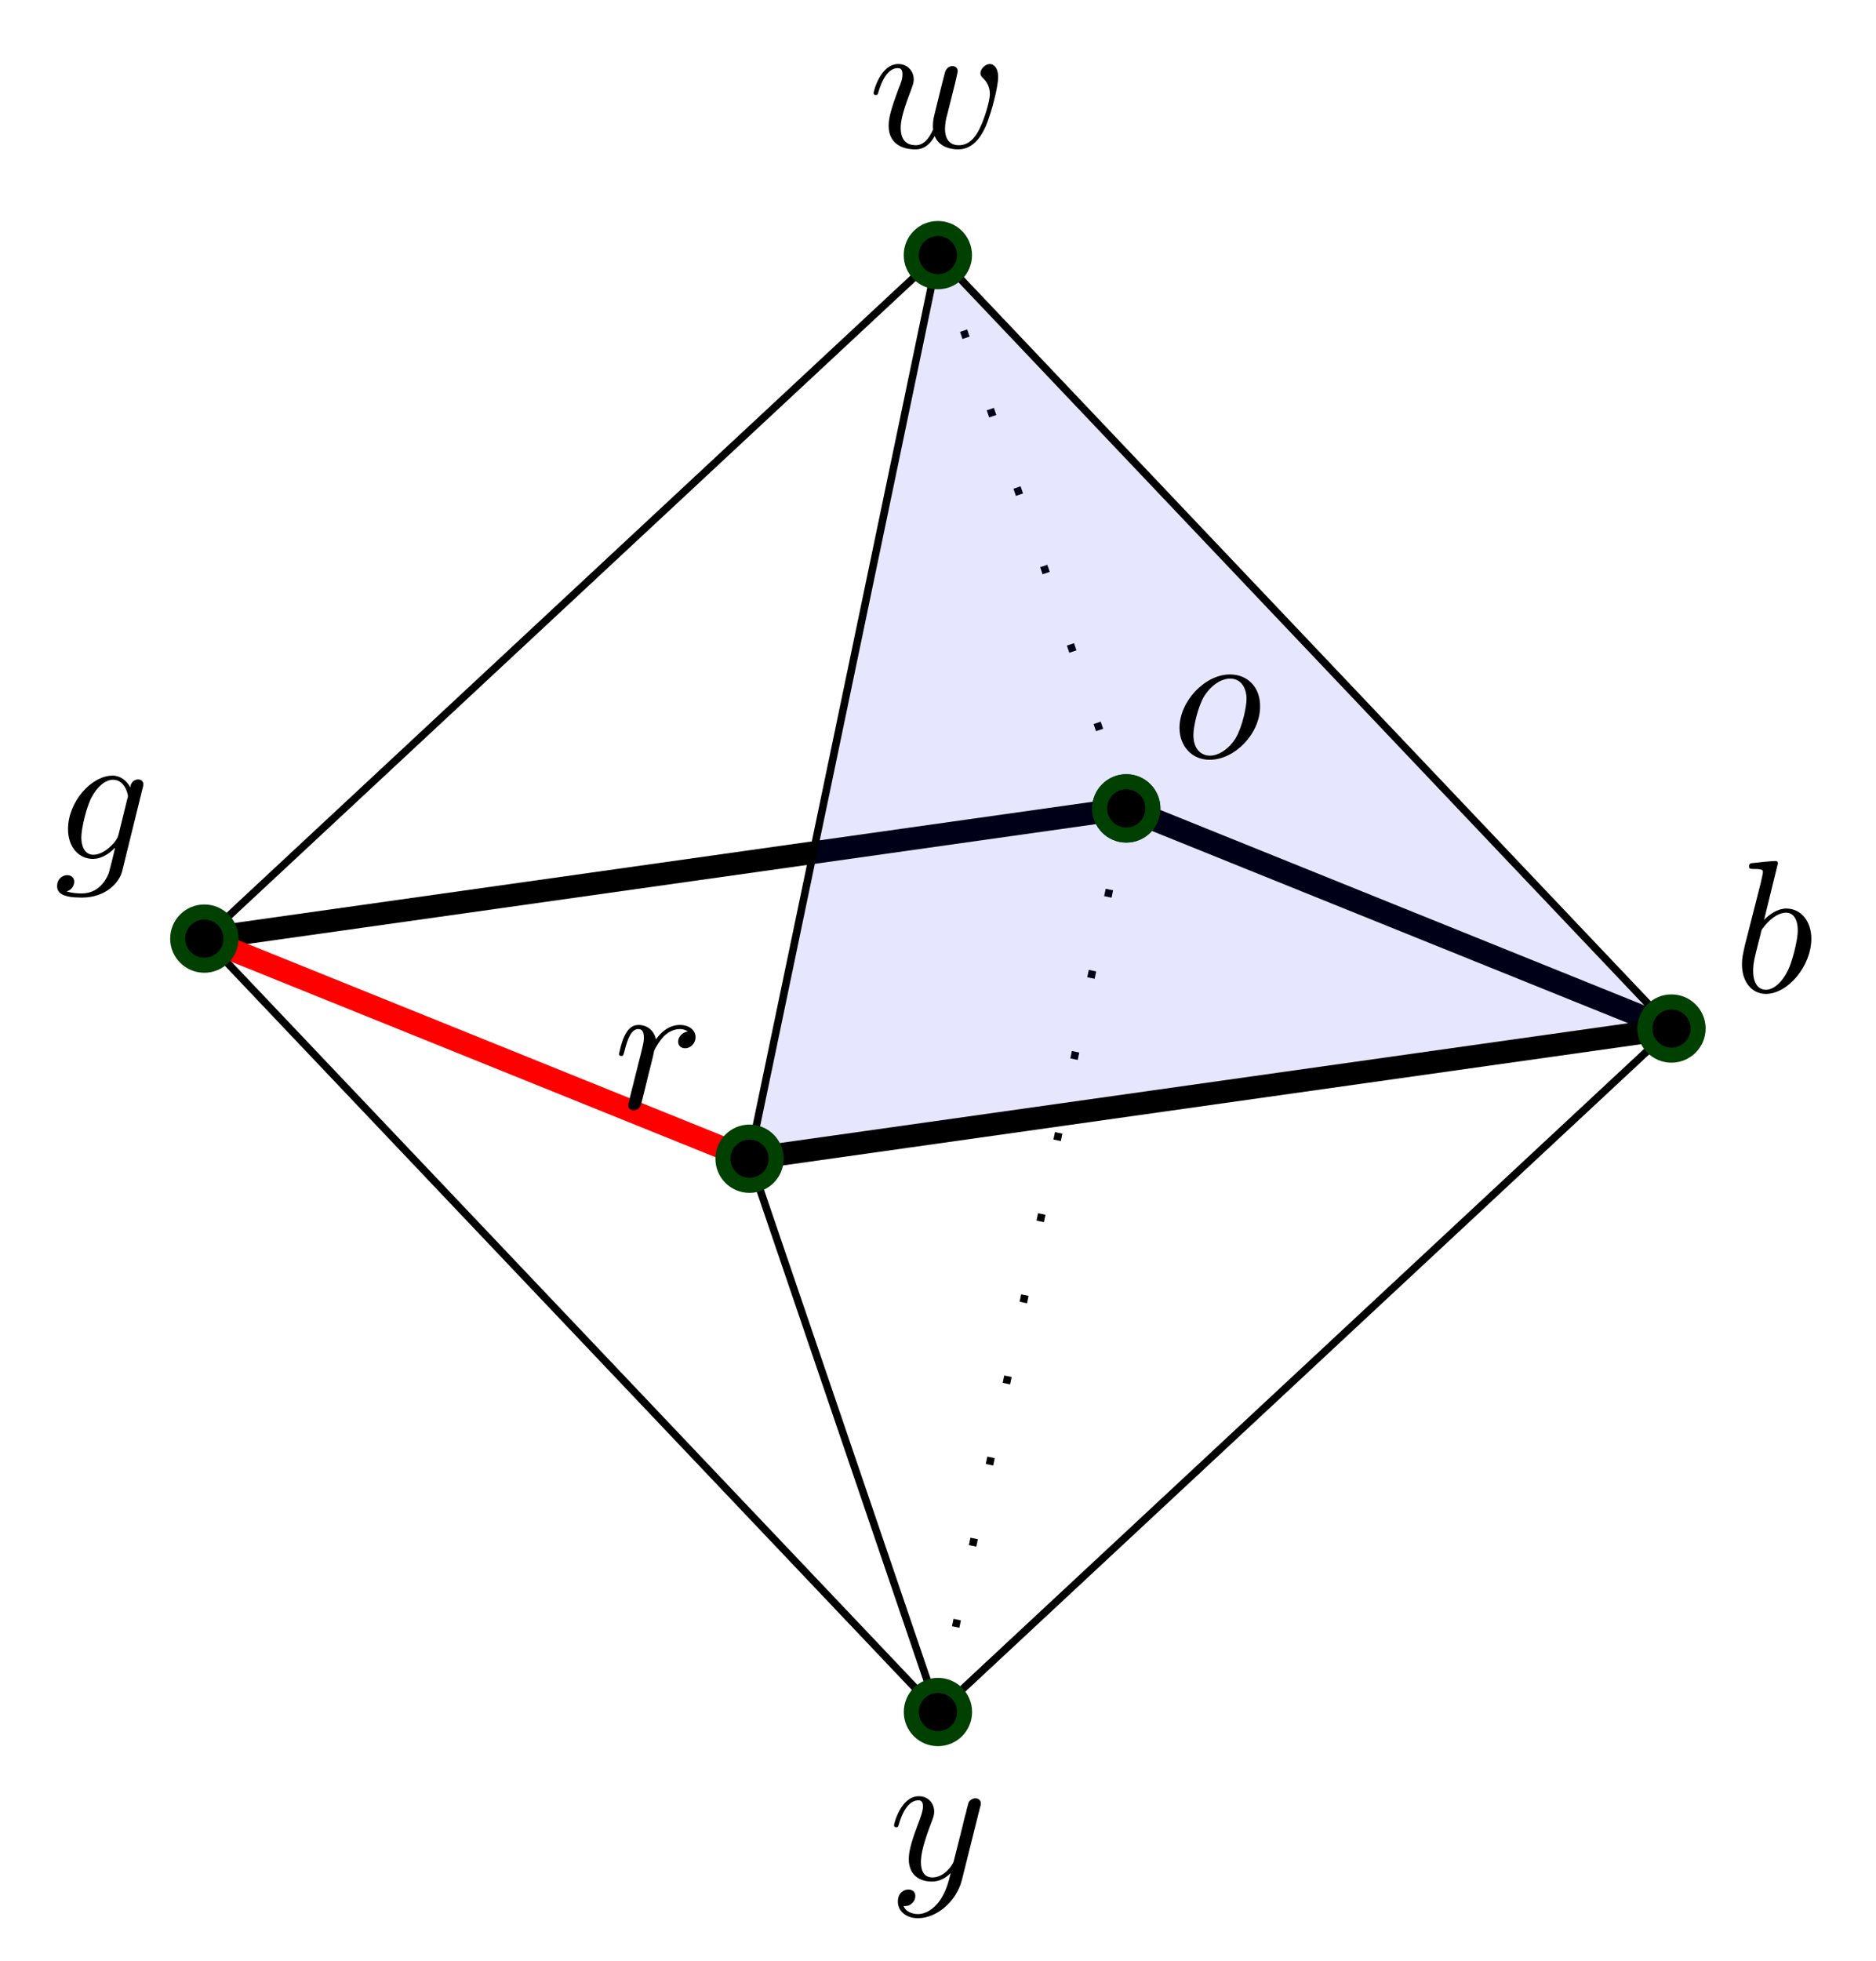 <?xml version="1.0" encoding="UTF-8"?>
<svg xmlns="http://www.w3.org/2000/svg" xmlns:xlink="http://www.w3.org/1999/xlink" width="99.3pt" height="103.74pt" viewBox="0 0 99.3 103.74">
<defs>
<g>
<g id="glyph-0-0">
<path d="M 2.375 -6.812 C 2.375 -6.812 2.375 -6.922 2.25 -6.922 C 2.031 -6.922 1.297 -6.844 1.031 -6.812 C 0.953 -6.812 0.844 -6.797 0.844 -6.625 C 0.844 -6.5 0.938 -6.5 1.094 -6.5 C 1.562 -6.5 1.578 -6.438 1.578 -6.328 C 1.578 -6.266 1.5 -5.922 1.453 -5.719 L 0.625 -2.469 C 0.516 -1.969 0.469 -1.797 0.469 -1.453 C 0.469 -0.516 1 0.109 1.734 0.109 C 2.906 0.109 4.141 -1.375 4.141 -2.812 C 4.141 -3.719 3.609 -4.406 2.812 -4.406 C 2.359 -4.406 1.938 -4.109 1.641 -3.812 Z M 1.453 -3.047 C 1.5 -3.266 1.5 -3.281 1.594 -3.391 C 2.078 -4.031 2.531 -4.188 2.797 -4.188 C 3.156 -4.188 3.422 -3.891 3.422 -3.25 C 3.422 -2.656 3.094 -1.516 2.906 -1.141 C 2.578 -0.469 2.125 -0.109 1.734 -0.109 C 1.391 -0.109 1.062 -0.375 1.062 -1.109 C 1.062 -1.312 1.062 -1.5 1.219 -2.125 Z M 1.453 -3.047 "/>
</g>
<g id="glyph-0-1">
<path d="M 4.844 -3.797 C 4.891 -3.938 4.891 -3.953 4.891 -4.031 C 4.891 -4.203 4.75 -4.297 4.594 -4.297 C 4.5 -4.297 4.344 -4.234 4.25 -4.094 C 4.234 -4.031 4.141 -3.734 4.109 -3.547 C 4.031 -3.297 3.969 -3.016 3.906 -2.75 L 3.453 -0.953 C 3.422 -0.812 2.984 -0.109 2.328 -0.109 C 1.828 -0.109 1.719 -0.547 1.719 -0.922 C 1.719 -1.375 1.891 -2 2.219 -2.875 C 2.375 -3.281 2.422 -3.391 2.422 -3.594 C 2.422 -4.031 2.109 -4.406 1.609 -4.406 C 0.656 -4.406 0.297 -2.953 0.297 -2.875 C 0.297 -2.766 0.391 -2.766 0.406 -2.766 C 0.516 -2.766 0.516 -2.797 0.562 -2.953 C 0.844 -3.891 1.234 -4.188 1.578 -4.188 C 1.656 -4.188 1.828 -4.188 1.828 -3.875 C 1.828 -3.625 1.719 -3.359 1.656 -3.172 C 1.25 -2.109 1.078 -1.547 1.078 -1.078 C 1.078 -0.188 1.703 0.109 2.297 0.109 C 2.688 0.109 3.016 -0.062 3.297 -0.344 C 3.172 0.172 3.047 0.672 2.656 1.203 C 2.391 1.531 2.016 1.828 1.562 1.828 C 1.422 1.828 0.969 1.797 0.797 1.406 C 0.953 1.406 1.094 1.406 1.219 1.281 C 1.328 1.203 1.422 1.062 1.422 0.875 C 1.422 0.562 1.156 0.531 1.062 0.531 C 0.828 0.531 0.5 0.688 0.5 1.172 C 0.5 1.672 0.938 2.047 1.562 2.047 C 2.578 2.047 3.609 1.141 3.891 0.016 Z M 4.844 -3.797 "/>
</g>
<g id="glyph-0-2">
<path d="M 4.609 -3.375 C 4.656 -3.594 4.75 -3.969 4.75 -4.031 C 4.75 -4.203 4.609 -4.297 4.469 -4.297 C 4.344 -4.297 4.172 -4.219 4.094 -4.016 C 4.062 -3.953 3.594 -2.047 3.531 -1.781 C 3.453 -1.484 3.438 -1.312 3.438 -1.125 C 3.438 -1.016 3.438 -1 3.453 -0.953 C 3.219 -0.422 2.922 -0.109 2.531 -0.109 C 1.734 -0.109 1.734 -0.844 1.734 -1.016 C 1.734 -1.328 1.781 -1.719 2.25 -2.953 C 2.359 -3.25 2.422 -3.391 2.422 -3.594 C 2.422 -4.031 2.094 -4.406 1.609 -4.406 C 0.656 -4.406 0.297 -2.953 0.297 -2.875 C 0.297 -2.766 0.391 -2.766 0.406 -2.766 C 0.516 -2.766 0.516 -2.797 0.562 -2.953 C 0.844 -3.875 1.219 -4.188 1.578 -4.188 C 1.672 -4.188 1.828 -4.172 1.828 -3.859 C 1.828 -3.609 1.719 -3.328 1.641 -3.156 C 1.203 -1.984 1.094 -1.531 1.094 -1.141 C 1.094 -0.234 1.75 0.109 2.5 0.109 C 2.672 0.109 3.141 0.109 3.531 -0.594 C 3.797 0.047 4.484 0.109 4.781 0.109 C 5.531 0.109 5.969 -0.516 6.234 -1.109 C 6.562 -1.891 6.891 -3.234 6.891 -3.703 C 6.891 -4.25 6.625 -4.406 6.453 -4.406 C 6.203 -4.406 5.953 -4.141 5.953 -3.922 C 5.953 -3.797 6.016 -3.734 6.094 -3.656 C 6.203 -3.547 6.453 -3.297 6.453 -2.812 C 6.453 -2.469 6.172 -1.5 5.906 -0.984 C 5.656 -0.453 5.297 -0.109 4.812 -0.109 C 4.344 -0.109 4.078 -0.406 4.078 -0.984 C 4.078 -1.25 4.141 -1.562 4.188 -1.703 Z M 4.609 -3.375 "/>
</g>
<g id="glyph-0-3">
<path d="M 4.688 -3.766 C 4.703 -3.812 4.719 -3.875 4.719 -3.938 C 4.719 -4.109 4.609 -4.203 4.438 -4.203 C 4.344 -4.203 4.062 -4.141 4.031 -3.781 C 3.844 -4.141 3.5 -4.406 3.094 -4.406 C 1.969 -4.406 0.734 -3.016 0.734 -1.578 C 0.734 -0.594 1.328 0 2.047 0 C 2.641 0 3.109 -0.469 3.203 -0.578 L 3.219 -0.562 C 3.016 0.312 2.891 0.734 2.891 0.75 C 2.844 0.844 2.516 1.828 1.453 1.828 C 1.266 1.828 0.938 1.812 0.656 1.719 C 0.953 1.641 1.062 1.375 1.062 1.203 C 1.062 1.047 0.953 0.859 0.688 0.859 C 0.469 0.859 0.156 1.031 0.156 1.438 C 0.156 1.844 0.516 2.047 1.469 2.047 C 2.719 2.047 3.438 1.266 3.594 0.672 Z M 3.406 -1.281 C 3.344 -1.016 3.109 -0.766 2.891 -0.578 C 2.688 -0.406 2.375 -0.219 2.078 -0.219 C 1.578 -0.219 1.438 -0.734 1.438 -1.141 C 1.438 -1.609 1.719 -2.797 2 -3.297 C 2.266 -3.781 2.688 -4.188 3.109 -4.188 C 3.766 -4.188 3.906 -3.375 3.906 -3.328 C 3.906 -3.281 3.891 -3.219 3.875 -3.188 Z M 3.406 -1.281 "/>
</g>
<g id="glyph-0-4">
<path d="M 0.875 -0.594 C 0.844 -0.438 0.781 -0.203 0.781 -0.156 C 0.781 0.016 0.922 0.109 1.078 0.109 C 1.203 0.109 1.375 0.031 1.453 -0.172 C 1.469 -0.203 1.797 -1.562 1.844 -1.75 C 1.922 -2.078 2.109 -2.766 2.156 -3.047 C 2.203 -3.172 2.484 -3.641 2.719 -3.859 C 2.797 -3.922 3.094 -4.188 3.516 -4.188 C 3.781 -4.188 3.922 -4.062 3.938 -4.062 C 3.641 -4.016 3.422 -3.781 3.422 -3.516 C 3.422 -3.359 3.531 -3.172 3.797 -3.172 C 4.062 -3.172 4.344 -3.406 4.344 -3.766 C 4.344 -4.109 4.031 -4.406 3.516 -4.406 C 2.875 -4.406 2.438 -3.922 2.25 -3.641 C 2.156 -4.094 1.797 -4.406 1.328 -4.406 C 0.875 -4.406 0.688 -4.016 0.594 -3.844 C 0.422 -3.5 0.297 -2.906 0.297 -2.875 C 0.297 -2.766 0.391 -2.766 0.406 -2.766 C 0.516 -2.766 0.516 -2.781 0.578 -3 C 0.75 -3.703 0.953 -4.188 1.312 -4.188 C 1.469 -4.188 1.609 -4.109 1.609 -3.734 C 1.609 -3.516 1.578 -3.406 1.453 -2.891 Z M 0.875 -0.594 "/>
</g>
<g id="glyph-0-5">
<path d="M 4.672 -2.719 C 4.672 -3.766 3.984 -4.406 3.078 -4.406 C 1.75 -4.406 0.406 -2.984 0.406 -1.578 C 0.406 -0.594 1.078 0.109 2 0.109 C 3.328 0.109 4.672 -1.266 4.672 -2.719 Z M 2.016 -0.109 C 1.578 -0.109 1.141 -0.422 1.141 -1.203 C 1.141 -1.688 1.406 -2.766 1.719 -3.266 C 2.219 -4.031 2.797 -4.188 3.078 -4.188 C 3.656 -4.188 3.953 -3.703 3.953 -3.109 C 3.953 -2.719 3.75 -1.672 3.375 -1.031 C 3.016 -0.453 2.469 -0.109 2.016 -0.109 Z M 2.016 -0.109 "/>
</g>
</g>
<clipPath id="clip-0">
<path clip-rule="nonzero" d="M 42 25 L 99.301 25 L 99.301 72 L 42 72 Z M 42 25 "/>
</clipPath>
<clipPath id="clip-1">
<path clip-rule="nonzero" d="M 22 37 L 99.301 37 L 99.301 79 L 22 79 Z M 22 37 "/>
</clipPath>
<clipPath id="clip-2">
<path clip-rule="nonzero" d="M 75 41 L 99.301 41 L 99.301 68 L 75 68 Z M 75 41 "/>
</clipPath>
<clipPath id="clip-3">
<path clip-rule="nonzero" d="M 36 77 L 63 77 L 63 103.738 L 36 103.738 Z M 36 77 "/>
</clipPath>
</defs>
<g clip-path="url(#clip-0)">
<path fill="none" stroke-width="1.196" stroke-linecap="butt" stroke-linejoin="miter" stroke="rgb(0%, 0%, 0%)" stroke-opacity="1" stroke-miterlimit="10" d="M 9.972 9.267 L 38.828 -2.377 " transform="matrix(1, 0, 0, -1, 49.645, 52.037)"/>
</g>
<path fill="none" stroke-width="0.399" stroke-linecap="butt" stroke-linejoin="miter" stroke="rgb(0%, 0%, 0%)" stroke-opacity="1" stroke-dasharray="0.399 3.985" stroke-miterlimit="10" d="M 9.972 9.267 L 0.003 -38.537 " transform="matrix(1, 0, 0, -1, 49.645, 52.037)"/>
<path fill="none" stroke-width="0.399" stroke-linecap="butt" stroke-linejoin="miter" stroke="rgb(0%, 0%, 0%)" stroke-opacity="1" stroke-dasharray="0.399 3.985" stroke-miterlimit="10" d="M 9.972 9.267 L -0 38.537 " transform="matrix(1, 0, 0, -1, 49.645, 52.037)"/>
<path fill="none" stroke-width="1.196" stroke-linecap="butt" stroke-linejoin="miter" stroke="rgb(0%, 0%, 0%)" stroke-opacity="1" stroke-miterlimit="10" d="M -38.829 2.377 L 9.972 9.267 " transform="matrix(1, 0, 0, -1, 49.645, 52.037)"/>
<path fill-rule="nonzero" fill="rgb(0%, 0%, 0%)" fill-opacity="1" stroke-width="0.797" stroke-linecap="butt" stroke-linejoin="miter" stroke="rgb(0%, 25%, 0%)" stroke-opacity="1" stroke-miterlimit="10" d="M 11.378 9.267 C 11.378 10.045 10.75 10.678 9.972 10.678 C 9.195 10.678 8.562 10.045 8.562 9.267 C 8.562 8.49 9.195 7.857 9.972 7.857 C 10.75 7.857 11.378 8.49 11.378 9.267 Z M 11.378 9.267 " transform="matrix(1, 0, 0, -1, 49.645, 52.037)"/>
<path fill-rule="nonzero" fill="rgb(0%, 0%, 95%)" fill-opacity="0.1" d="M 39.672 61.305 L 88.473 54.414 L 49.645 13.5 Z M 39.672 61.305 "/>
<path fill="none" stroke-width="0.399" stroke-linecap="butt" stroke-linejoin="miter" stroke="rgb(0%, 0%, 0%)" stroke-opacity="1" stroke-miterlimit="10" d="M 38.828 -2.377 L 0.003 -38.537 " transform="matrix(1, 0, 0, -1, 49.645, 52.037)"/>
<path fill="none" stroke-width="0.399" stroke-linecap="butt" stroke-linejoin="miter" stroke="rgb(0%, 0%, 0%)" stroke-opacity="1" stroke-miterlimit="10" d="M 38.828 -2.377 L -0 38.537 " transform="matrix(1, 0, 0, -1, 49.645, 52.037)"/>
<g clip-path="url(#clip-1)">
<path fill="none" stroke-width="1.196" stroke-linecap="butt" stroke-linejoin="miter" stroke="rgb(0%, 0%, 0%)" stroke-opacity="1" stroke-miterlimit="10" d="M 38.828 -2.377 L -9.973 -9.268 " transform="matrix(1, 0, 0, -1, 49.645, 52.037)"/>
</g>
<path fill="none" stroke-width="0.399" stroke-linecap="butt" stroke-linejoin="miter" stroke="rgb(0%, 0%, 0%)" stroke-opacity="1" stroke-miterlimit="10" d="M 0.003 -38.537 L -38.829 2.377 " transform="matrix(1, 0, 0, -1, 49.645, 52.037)"/>
<path fill="none" stroke-width="0.399" stroke-linecap="butt" stroke-linejoin="miter" stroke="rgb(0%, 0%, 0%)" stroke-opacity="1" stroke-miterlimit="10" d="M 0.003 -38.537 L -9.973 -9.268 " transform="matrix(1, 0, 0, -1, 49.645, 52.037)"/>
<path fill="none" stroke-width="0.399" stroke-linecap="butt" stroke-linejoin="miter" stroke="rgb(0%, 0%, 0%)" stroke-opacity="1" stroke-miterlimit="10" d="M -0 38.537 L -38.829 2.377 " transform="matrix(1, 0, 0, -1, 49.645, 52.037)"/>
<path fill="none" stroke-width="0.399" stroke-linecap="butt" stroke-linejoin="miter" stroke="rgb(0%, 0%, 0%)" stroke-opacity="1" stroke-miterlimit="10" d="M -0 38.537 L -9.973 -9.268 " transform="matrix(1, 0, 0, -1, 49.645, 52.037)"/>
<path fill="none" stroke-width="1.196" stroke-linecap="butt" stroke-linejoin="miter" stroke="rgb(100%, 0%, 0%)" stroke-opacity="1" stroke-miterlimit="10" d="M -9.973 -9.268 L -38.829 2.377 " transform="matrix(1, 0, 0, -1, 49.645, 52.037)"/>
<path fill-rule="nonzero" fill="rgb(0%, 0%, 0%)" fill-opacity="1" d="M 89.883 54.414 C 89.883 53.637 89.25 53.008 88.473 53.008 C 87.695 53.008 87.066 53.637 87.066 54.414 C 87.066 55.191 87.695 55.824 88.473 55.824 C 89.25 55.824 89.883 55.191 89.883 54.414 Z M 89.883 54.414 "/>
<g clip-path="url(#clip-2)">
<path fill="none" stroke-width="0.797" stroke-linecap="butt" stroke-linejoin="miter" stroke="rgb(0%, 25%, 0%)" stroke-opacity="1" stroke-miterlimit="10" d="M 40.238 -2.377 C 40.238 -1.6 39.605 -0.971 38.828 -0.971 C 38.05 -0.971 37.421 -1.6 37.421 -2.377 C 37.421 -3.154 38.05 -3.787 38.828 -3.787 C 39.605 -3.787 40.238 -3.154 40.238 -2.377 Z M 40.238 -2.377 " transform="matrix(1, 0, 0, -1, 49.645, 52.037)"/>
</g>
<g fill="rgb(0%, 0%, 0%)" fill-opacity="1">
<use xlink:href="#glyph-0-0" x="91.736" y="52.474"/>
</g>
<path fill-rule="nonzero" fill="rgb(0%, 0%, 0%)" fill-opacity="1" d="M 51.055 90.574 C 51.055 89.797 50.426 89.168 49.648 89.168 C 48.867 89.168 48.238 89.797 48.238 90.574 C 48.238 91.355 48.867 91.984 49.648 91.984 C 50.426 91.984 51.055 91.355 51.055 90.574 Z M 51.055 90.574 "/>
<g clip-path="url(#clip-3)">
<path fill="none" stroke-width="0.797" stroke-linecap="butt" stroke-linejoin="miter" stroke="rgb(0%, 25%, 0%)" stroke-opacity="1" stroke-miterlimit="10" d="M 1.41 -38.537 C 1.41 -37.76 0.781 -37.131 0.003 -37.131 C -0.778 -37.131 -1.407 -37.76 -1.407 -38.537 C -1.407 -39.318 -0.778 -39.947 0.003 -39.947 C 0.781 -39.947 1.41 -39.318 1.41 -38.537 Z M 1.41 -38.537 " transform="matrix(1, 0, 0, -1, 49.645, 52.037)"/>
</g>
<g fill="rgb(0%, 0%, 0%)" fill-opacity="1">
<use xlink:href="#glyph-0-1" x="47.026" y="99.437"/>
</g>
<path fill-rule="nonzero" fill="rgb(0%, 0%, 0%)" fill-opacity="1" stroke-width="0.797" stroke-linecap="butt" stroke-linejoin="miter" stroke="rgb(0%, 25%, 0%)" stroke-opacity="1" stroke-miterlimit="10" d="M 1.406 38.537 C 1.406 39.318 0.777 39.947 -0 39.947 C -0.782 39.947 -1.411 39.318 -1.411 38.537 C -1.411 37.76 -0.782 37.131 -0 37.131 C 0.777 37.131 1.406 37.76 1.406 38.537 Z M 1.406 38.537 " transform="matrix(1, 0, 0, -1, 49.645, 52.037)"/>
<g fill="rgb(0%, 0%, 0%)" fill-opacity="1">
<use xlink:href="#glyph-0-2" x="45.943" y="7.793"/>
</g>
<path fill-rule="nonzero" fill="rgb(0%, 0%, 0%)" fill-opacity="1" stroke-width="0.797" stroke-linecap="butt" stroke-linejoin="miter" stroke="rgb(0%, 25%, 0%)" stroke-opacity="1" stroke-miterlimit="10" d="M -37.418 2.377 C -37.418 3.158 -38.051 3.787 -38.829 3.787 C -39.606 3.787 -40.239 3.158 -40.239 2.377 C -40.239 1.599 -39.606 0.971 -38.829 0.971 C -38.051 0.971 -37.418 1.599 -37.418 2.377 Z M -37.418 2.377 " transform="matrix(1, 0, 0, -1, 49.645, 52.037)"/>
<g fill="rgb(0%, 0%, 0%)" fill-opacity="1">
<use xlink:href="#glyph-0-3" x="2.867" y="45.441"/>
</g>
<path fill-rule="nonzero" fill="rgb(0%, 0%, 0%)" fill-opacity="1" stroke-width="0.797" stroke-linecap="butt" stroke-linejoin="miter" stroke="rgb(0%, 25%, 0%)" stroke-opacity="1" stroke-miterlimit="10" d="M -8.563 -9.268 C -8.563 -8.49 -9.192 -7.858 -9.973 -7.858 C -10.75 -7.858 -11.379 -8.49 -11.379 -9.268 C -11.379 -10.045 -10.75 -10.674 -9.973 -10.674 C -9.192 -10.674 -8.563 -10.045 -8.563 -9.268 Z M -8.563 -9.268 " transform="matrix(1, 0, 0, -1, 49.645, 52.037)"/>
<g fill="rgb(0%, 0%, 0%)" fill-opacity="1">
<use xlink:href="#glyph-0-4" x="32.472" y="58.632"/>
</g>
<path fill-rule="nonzero" fill="rgb(0%, 0%, 0%)" fill-opacity="1" stroke-width="0.797" stroke-linecap="butt" stroke-linejoin="miter" stroke="rgb(0%, 25%, 0%)" stroke-opacity="1" stroke-miterlimit="10" d="M 11.378 9.267 C 11.378 10.045 10.75 10.678 9.972 10.678 C 9.195 10.678 8.562 10.045 8.562 9.267 C 8.562 8.49 9.195 7.857 9.972 7.857 C 10.75 7.857 11.378 8.49 11.378 9.267 Z M 11.378 9.267 " transform="matrix(1, 0, 0, -1, 49.645, 52.037)"/>
<g fill="rgb(0%, 0%, 0%)" fill-opacity="1">
<use xlink:href="#glyph-0-5" x="62.028" y="40.088"/>
</g>
</svg>
